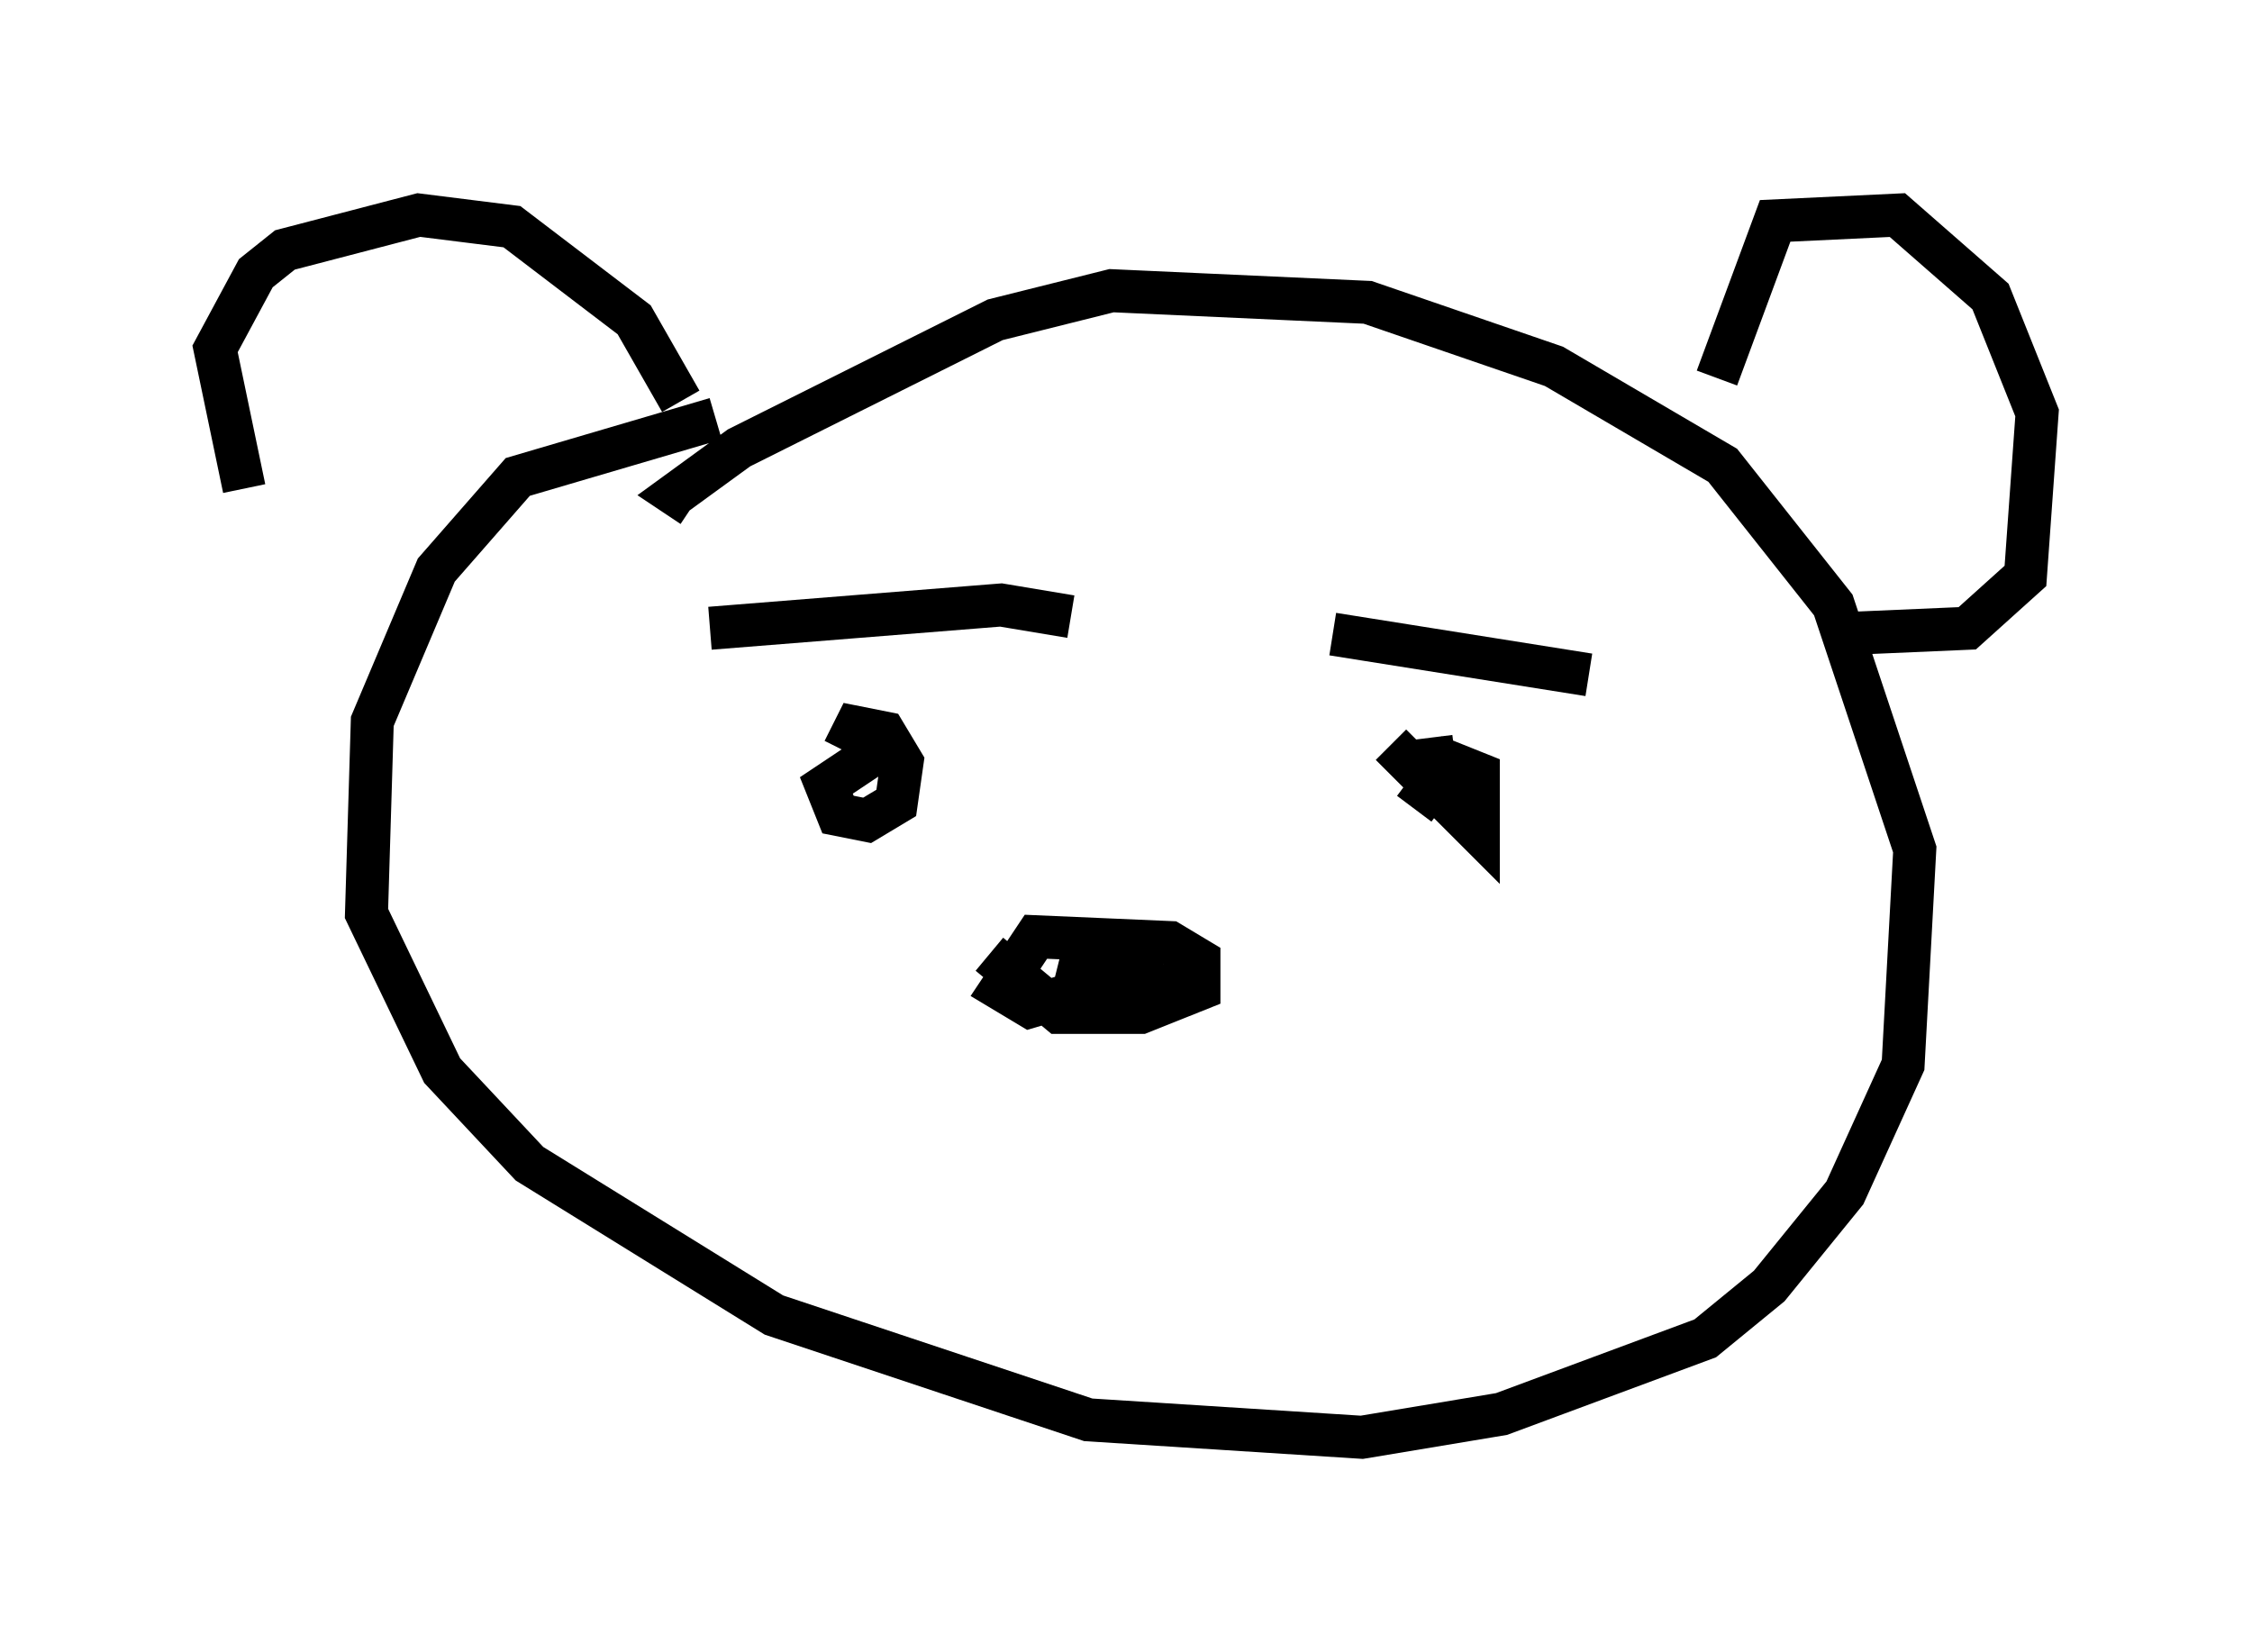 <?xml version="1.0" encoding="utf-8" ?>
<svg baseProfile="full" height="38.416" version="1.1" width="52.354" xmlns="http://www.w3.org/2000/svg" xmlns:ev="http://www.w3.org/2001/xml-events" xmlns:xlink="http://www.w3.org/1999/xlink"><defs /><rect fill="white" height="38.416" width="52.354" x="0" y="0" /><path d="M10.954, 14.607 m-5.277, -3.248 l-0.677, -3.248 0.947, -1.759 l0.677, -0.541 3.112, -0.812 l2.165, 0.271 2.842, 2.165 l1.083, 1.894 m0.812, 0.406 l-4.601, 1.353 -1.894, 2.165 l-1.488, 3.518 -0.135, 4.465 l1.759, 3.654 2.03, 2.165 l5.683, 3.518 7.307, 2.436 l6.36, 0.406 3.248, -0.541 l4.736, -1.759 1.488, -1.218 l1.759, -2.165 1.353, -2.977 l0.271, -5.007 -1.894, -5.683 l-2.571, -3.248 -3.924, -2.3 l-4.33, -1.488 -5.954, -0.271 l-2.706, 0.677 -5.954, 2.977 l-1.488, 1.083 0.406, 0.271 m23.816, -2.977 l1.353, -3.654 2.842, -0.135 l2.165, 1.894 1.083, 2.706 l-0.271, 3.789 -1.353, 1.218 l-3.112, 0.135 m-19.621, 7.442 l1.624, 1.353 1.894, 0.0 l1.353, -0.541 0.0, -0.677 l-0.677, -0.406 -3.112, -0.135 l-0.812, 1.218 0.677, 0.406 l2.3, -0.677 -1.624, -0.406 m9.202, -4.736 l-1.083, 0.135 m-11.908, -0.541 l-1.624, 1.083 0.271, 0.677 l0.677, 0.135 0.677, -0.406 l0.135, -0.947 -0.406, -0.677 l-0.677, -0.135 -0.271, 0.541 m-3.112, -2.842 l6.766, -0.541 1.624, 0.271 m7.442, 2.977 l2.03, 2.03 0.0, -1.353 l-0.677, -0.271 -0.812, 1.083 m-0.677, -3.924 l0.135, 0.135 m-1.353, -0.271 l5.954, 0.947 " fill="none" stroke="black" stroke-width="1" /></svg>